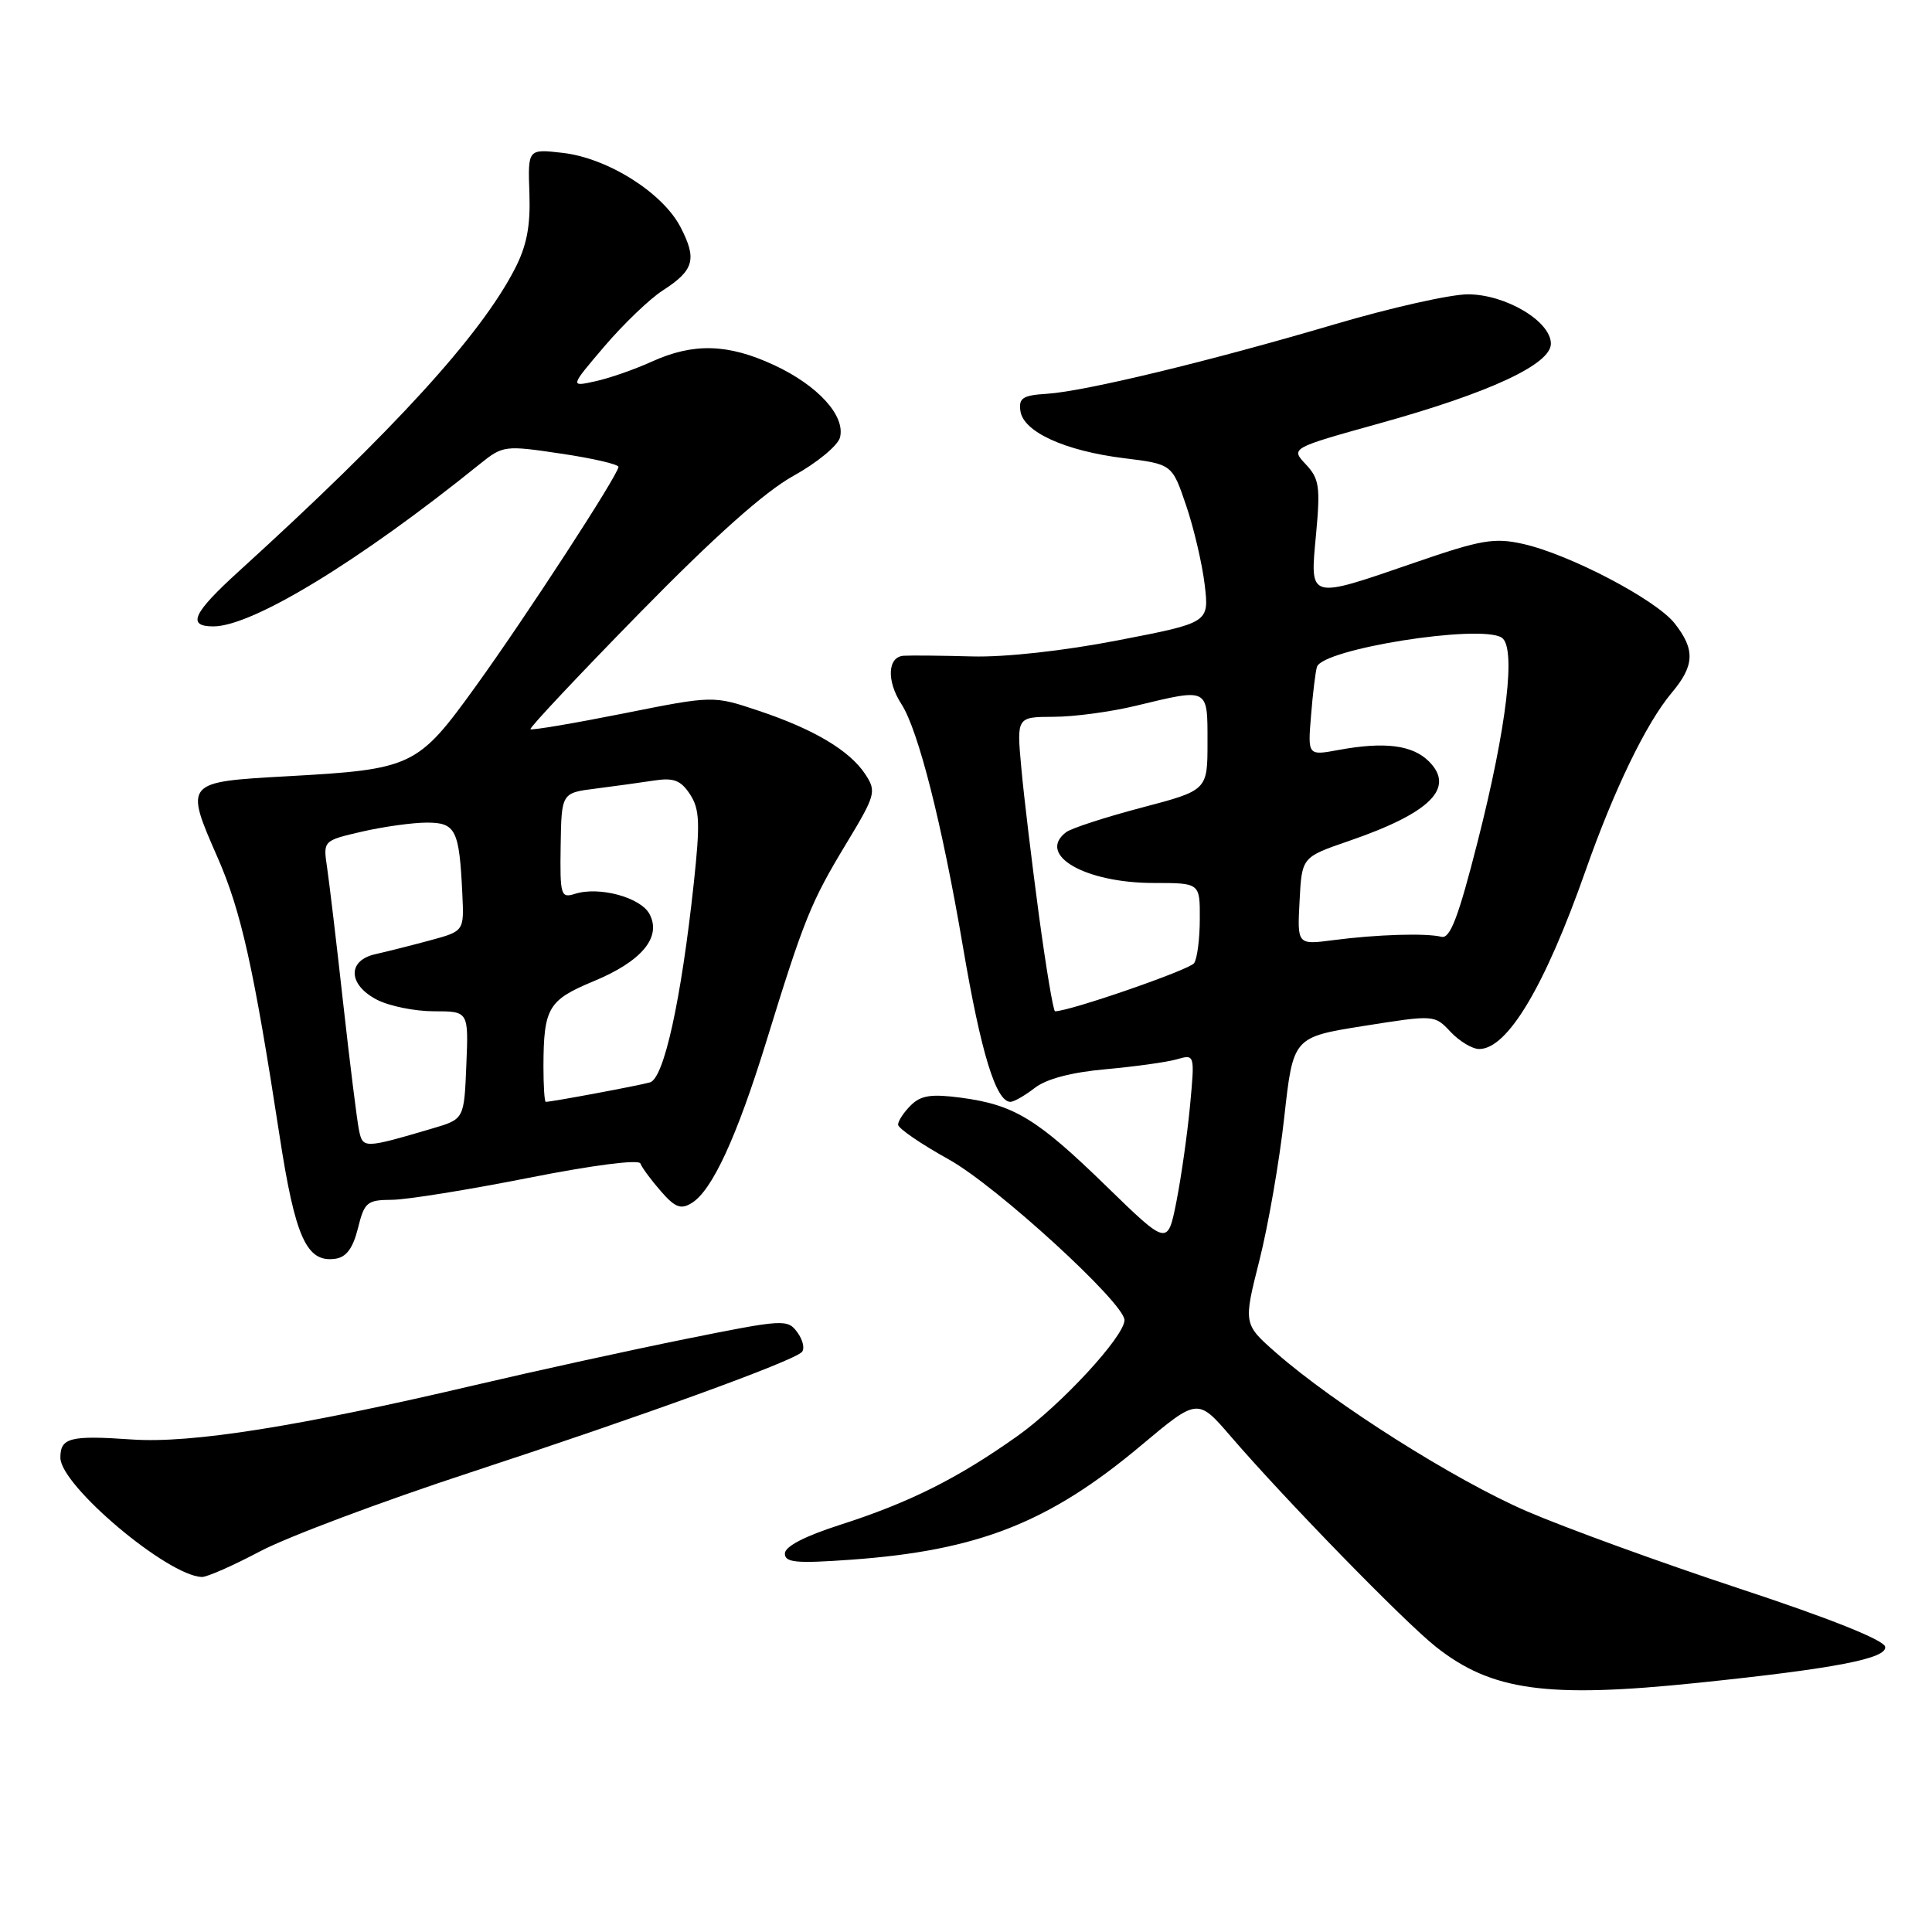 <?xml version="1.0" encoding="UTF-8" standalone="no"?>
<!DOCTYPE svg PUBLIC "-//W3C//DTD SVG 1.1//EN" "http://www.w3.org/Graphics/SVG/1.1/DTD/svg11.dtd" >
<svg xmlns="http://www.w3.org/2000/svg" xmlns:xlink="http://www.w3.org/1999/xlink" version="1.1" viewBox="0 0 256 256">
 <g >
 <path fill="currentColor"
d=" M 225.00 222.98 C 243.15 221.10 250.10 219.76 249.79 218.20 C 249.61 217.30 242.42 214.43 230.50 210.50 C 220.05 207.05 207.36 202.43 202.29 200.24 C 192.82 196.15 176.86 186.06 169.12 179.28 C 164.75 175.44 164.75 175.44 166.87 167.04 C 168.04 162.42 169.53 153.87 170.17 148.04 C 171.35 137.43 171.35 137.43 180.72 135.94 C 190.07 134.46 190.08 134.46 192.21 136.73 C 193.39 137.98 195.09 139.00 196.00 139.00 C 199.75 139.00 204.69 130.72 210.08 115.41 C 213.87 104.62 218.14 95.81 221.50 91.81 C 224.55 88.19 224.64 86.08 221.90 82.60 C 219.42 79.45 207.97 73.45 201.80 72.07 C 198.00 71.22 196.25 71.52 187.49 74.54 C 173.26 79.44 173.57 79.53 174.38 70.84 C 174.97 64.49 174.81 63.43 173.03 61.53 C 171.01 59.38 171.01 59.38 182.79 56.10 C 197.40 52.04 205.50 48.27 205.50 45.54 C 205.50 42.57 199.49 39.00 194.50 39.00 C 192.18 39.00 184.23 40.79 176.82 42.98 C 160.15 47.90 143.73 51.86 138.71 52.18 C 135.52 52.38 134.96 52.74 135.21 54.46 C 135.60 57.23 141.10 59.74 148.91 60.71 C 155.31 61.50 155.31 61.50 157.17 66.98 C 158.20 70.00 159.30 74.73 159.63 77.49 C 160.22 82.51 160.22 82.51 148.17 84.84 C 140.97 86.24 133.17 87.10 128.81 86.98 C 124.79 86.87 120.71 86.83 119.75 86.89 C 117.60 87.02 117.45 90.22 119.44 93.29 C 121.67 96.73 124.81 109.08 127.59 125.42 C 129.98 139.49 131.97 146.00 133.89 146.00 C 134.35 146.00 135.80 145.17 137.12 144.15 C 138.65 142.96 141.99 142.08 146.50 141.68 C 150.35 141.33 154.58 140.75 155.91 140.37 C 158.32 139.68 158.32 139.68 157.69 146.46 C 157.34 150.19 156.53 155.91 155.89 159.17 C 154.72 165.08 154.72 165.08 146.61 157.19 C 137.41 148.23 134.39 146.39 127.33 145.45 C 123.39 144.93 122.01 145.14 120.68 146.47 C 119.75 147.39 119.00 148.54 119.00 149.02 C 119.00 149.51 122.04 151.59 125.75 153.65 C 132.03 157.14 149.00 172.66 149.00 174.92 C 149.00 177.07 140.56 186.21 134.79 190.30 C 126.87 195.92 120.46 199.12 111.25 202.07 C 106.64 203.55 104.00 204.92 104.00 205.85 C 104.00 207.05 105.48 207.19 112.75 206.67 C 129.61 205.46 138.99 201.77 151.19 191.54 C 158.70 185.24 158.70 185.24 163.10 190.35 C 170.29 198.70 186.06 214.88 190.25 218.20 C 197.64 224.05 204.96 225.06 225.00 222.98 Z  M 34.46 205.56 C 38.04 203.66 50.62 198.94 62.43 195.07 C 85.25 187.58 104.98 180.42 106.24 179.16 C 106.66 178.74 106.40 177.56 105.66 176.55 C 104.36 174.77 103.86 174.80 90.91 177.41 C 83.53 178.90 70.97 181.65 63.00 183.52 C 39.53 189.03 25.36 191.28 17.50 190.74 C 9.27 190.17 8.00 190.50 8.00 193.15 C 8.00 196.83 22.18 208.79 26.74 208.96 C 27.42 208.98 30.89 207.45 34.46 205.56 Z  M 47.43 162.75 C 48.28 159.30 48.63 159.00 51.93 158.98 C 53.89 158.97 62.02 157.66 70.00 156.08 C 78.54 154.39 84.65 153.60 84.86 154.17 C 85.05 154.70 86.26 156.34 87.55 157.82 C 89.44 160.00 90.21 160.30 91.65 159.41 C 94.36 157.76 97.62 150.69 101.54 138.00 C 106.54 121.78 107.45 119.53 112.10 111.84 C 116.03 105.34 116.15 104.88 114.67 102.61 C 112.60 99.45 107.84 96.62 100.50 94.17 C 94.50 92.16 94.50 92.16 82.55 94.55 C 75.97 95.86 70.46 96.79 70.29 96.62 C 70.12 96.45 76.62 89.53 84.74 81.24 C 94.70 71.07 101.34 65.15 105.14 63.05 C 108.25 61.33 111.01 59.05 111.30 57.98 C 112.05 55.11 108.40 51.09 102.58 48.38 C 96.47 45.54 91.90 45.41 86.38 47.91 C 84.12 48.94 80.75 50.12 78.89 50.52 C 75.51 51.27 75.51 51.27 80.10 45.88 C 82.63 42.92 86.09 39.60 87.80 38.50 C 91.97 35.81 92.38 34.36 90.18 30.11 C 87.82 25.53 80.49 20.92 74.51 20.25 C 69.94 19.73 69.94 19.73 70.15 25.62 C 70.30 29.98 69.80 32.57 68.20 35.66 C 63.65 44.47 52.22 56.99 31.68 75.67 C 25.54 81.25 24.73 83.00 28.27 83.00 C 33.45 83.00 47.66 74.34 63.60 61.47 C 66.64 59.03 66.88 58.99 74.35 60.11 C 78.56 60.73 81.98 61.53 81.95 61.87 C 81.86 63.01 69.63 81.81 63.00 90.99 C 55.33 101.62 54.65 101.94 38.01 102.86 C 24.44 103.62 24.44 103.61 28.86 113.69 C 31.96 120.77 33.64 128.35 37.02 150.34 C 39.11 164.00 40.62 167.34 44.44 166.79 C 45.89 166.59 46.77 165.39 47.43 162.75 Z  M 137.66 121.25 C 136.72 114.24 135.66 105.46 135.33 101.75 C 134.71 95.00 134.71 95.00 139.61 94.98 C 142.30 94.98 147.20 94.32 150.50 93.52 C 160.21 91.18 160.00 91.07 160.00 98.36 C 160.00 104.72 160.00 104.72 151.25 107.02 C 146.44 108.29 141.94 109.75 141.25 110.28 C 137.34 113.29 143.77 117.00 152.90 117.00 C 159.00 117.00 159.00 117.00 158.98 121.75 C 158.98 124.36 158.64 127.01 158.23 127.62 C 157.67 128.49 141.74 134.00 139.80 134.00 C 139.57 134.00 138.61 128.26 137.66 121.25 Z  M 172.20 119.39 C 172.50 113.58 172.50 113.58 178.66 111.46 C 189.52 107.73 192.87 104.42 189.34 100.89 C 187.16 98.72 183.48 98.25 177.39 99.37 C 173.28 100.13 173.28 100.13 173.72 94.81 C 173.95 91.89 174.31 88.99 174.50 88.37 C 175.23 85.99 196.06 82.68 198.97 84.48 C 200.92 85.69 199.68 96.24 195.80 111.50 C 193.25 121.53 192.15 124.42 191.00 124.13 C 188.93 123.62 182.45 123.82 176.70 124.57 C 171.89 125.20 171.89 125.20 172.20 119.39 Z  M 47.57 149.76 C 47.31 148.52 46.37 140.97 45.48 133.00 C 44.60 125.03 43.63 116.90 43.34 114.94 C 42.81 111.39 42.81 111.39 47.98 110.19 C 50.82 109.54 54.68 109.00 56.56 109.00 C 60.39 109.00 60.86 109.94 61.26 118.44 C 61.50 123.38 61.50 123.38 57.00 124.60 C 54.52 125.27 51.26 126.09 49.75 126.43 C 46.00 127.26 46.10 130.48 49.95 132.47 C 51.57 133.31 54.97 134.00 57.49 134.00 C 62.09 134.00 62.09 134.00 61.79 141.14 C 61.50 148.29 61.50 148.29 57.32 149.52 C 48.22 152.20 48.08 152.20 47.57 149.76 Z  M 72.01 141.25 C 72.04 133.55 72.64 132.52 78.63 130.03 C 85.04 127.38 87.70 124.18 86.06 121.11 C 84.88 118.90 79.39 117.42 76.18 118.44 C 74.31 119.04 74.19 118.64 74.29 112.07 C 74.40 105.06 74.40 105.06 78.95 104.49 C 81.45 104.17 84.94 103.69 86.70 103.42 C 89.26 103.03 90.21 103.39 91.43 105.25 C 92.71 107.21 92.79 109.04 91.93 117.03 C 90.26 132.53 87.98 142.88 86.13 143.42 C 84.68 143.84 73.12 146.00 72.32 146.00 C 72.14 146.00 72.01 143.86 72.01 141.25 Z "/>
</g>
</svg>